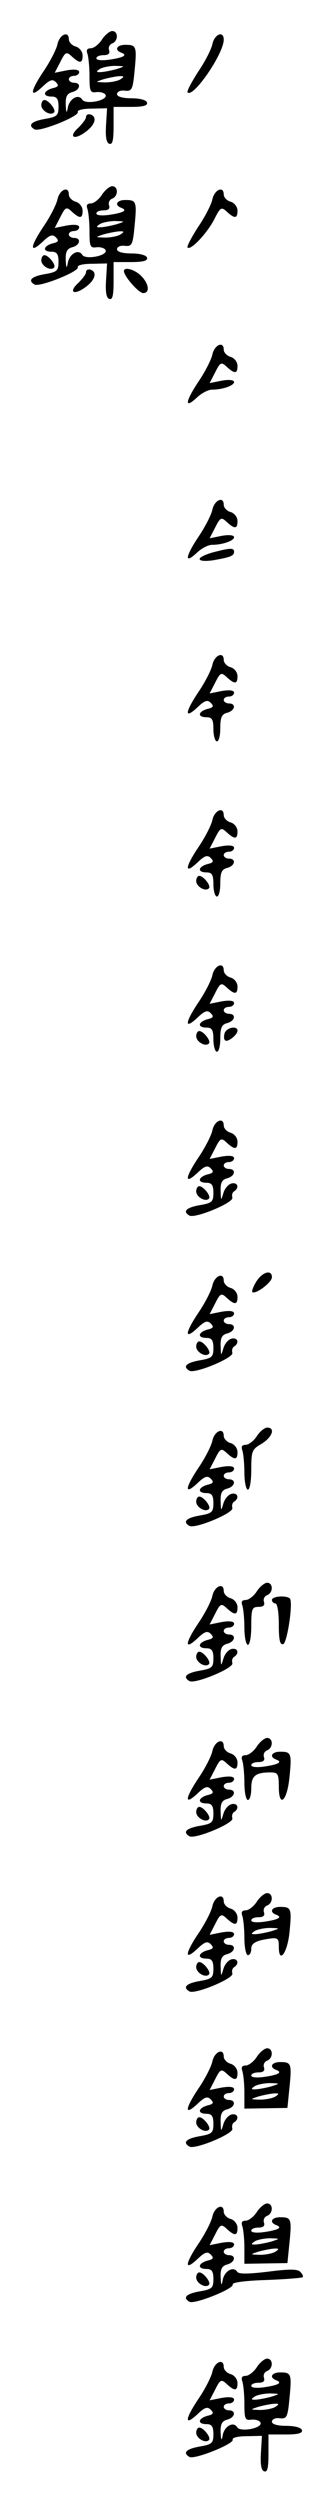 <?xml version="1.0" standalone="no"?>
<!DOCTYPE svg PUBLIC "-//W3C//DTD SVG 20010904//EN"
 "http://www.w3.org/TR/2001/REC-SVG-20010904/DTD/svg10.dtd">
<svg version="1.0" xmlns="http://www.w3.org/2000/svg"
 width="95pt" height="725pt" viewBox="0 0 95 725"
 preserveAspectRatio="xMidYMid meet">
<g transform="translate(0,725) scale(0.1,-0.1)"
fill="#000000" stroke="none">
<path d="M296 7135 c-9 -14 -24 -25 -32 -25 -11 0 -14 -5 -10 -16 3 -9 6 -38
6 -65 0 -44 2 -49 21 -46 12 1 24 -3 26 -9 5 -16 -59 -28 -68 -13 -11 18 -37
3 -42 -23 -3 -18 -5 -16 -6 8 -1 24 4 33 19 37 23 6 27 27 5 27 -8 0 -15 5
-15 10 0 6 7 10 15 10 8 0 15 5 15 11 0 7 -12 9 -36 5 l-35 -7 16 31 c15 30
18 31 34 16 23 -21 31 -20 31 3 0 11 -9 23 -20 26 -11 3 -20 13 -20 21 0 26
-27 14 -33 -14 -3 -15 -22 -52 -42 -81 -39 -59 -39 -78 0 -41 20 19 28 21 37
12 10 -10 8 -14 -10 -18 -27 -8 -29 -24 -2 -24 15 0 20 -7 20 -29 0 -26 -4
-30 -40 -36 -39 -7 -50 -18 -30 -30 14 -9 131 38 126 50 -2 6 16 10 41 10 l44
1 -3 -50 c-2 -33 1 -51 10 -53 9 -3 12 11 12 51 l0 56 51 0 c36 0 49 4 46 13
-2 7 -21 12 -45 12 -27 0 -42 5 -42 12 0 7 10 12 23 10 20 -2 23 3 28 58 7 71
5 75 -27 75 -25 0 -33 -15 -11 -23 18 -7 6 -14 -35 -20 -21 -3 -38 -2 -38 4 0
5 9 9 21 9 14 0 19 5 16 14 -3 8 1 17 9 20 18 7 18 36 0 36 -7 0 -21 -11 -30
-25z m44 -85 c-14 -4 -34 -8 -45 -9 -16 -1 -17 1 -5 9 8 5 29 9 45 9 29 -1 29
-1 5 -9z m10 -30 c-8 -5 -28 -9 -45 -9 -29 1 -29 1 -5 9 14 4 34 8 45 9 16 1
17 -1 5 -9z"/>
<path d="M617 7122 c-3 -15 -22 -52 -42 -81 -19 -30 -33 -56 -30 -59 16 -17
105 112 105 153 0 27 -27 16 -33 -13z"/>
<path d="M120 6945 c0 -16 27 -32 37 -21 7 7 -16 36 -28 36 -5 0 -9 -7 -9 -15z"/>
<path d="M250 6911 c0 -6 -10 -19 -22 -31 -30 -27 -14 -38 20 -13 29 21 35 44
15 51 -7 2 -13 -1 -13 -7z"/>
<path d="M296 6685 c-9 -14 -24 -25 -32 -25 -11 0 -14 -5 -10 -16 3 -9 6 -38
6 -65 0 -44 2 -49 21 -46 12 1 24 -3 26 -9 5 -16 -59 -28 -68 -13 -11 18 -37
3 -42 -23 -3 -18 -5 -16 -6 8 -1 24 4 33 19 37 23 6 27 27 5 27 -8 0 -15 5
-15 10 0 6 7 10 15 10 8 0 15 5 15 11 0 7 -12 9 -36 5 l-35 -7 16 31 c15 30
18 31 34 16 23 -21 31 -20 31 3 0 11 -9 23 -20 26 -11 3 -20 13 -20 21 0 26
-27 14 -33 -14 -3 -15 -22 -52 -42 -81 -39 -59 -39 -78 0 -41 20 19 28 21 37
12 10 -10 8 -14 -10 -18 -27 -8 -29 -24 -2 -24 15 0 20 -7 20 -29 0 -26 -4
-30 -40 -36 -39 -7 -50 -18 -30 -30 14 -9 131 38 126 50 -2 6 16 10 41 10 l44
1 -3 -50 c-2 -33 1 -51 10 -53 9 -3 12 11 12 51 l0 56 51 0 c36 0 49 4 46 13
-2 7 -21 12 -45 12 -27 0 -42 5 -42 12 0 7 10 12 23 10 20 -2 23 3 28 58 7 71
5 75 -27 75 -25 0 -33 -15 -11 -23 18 -7 6 -14 -35 -20 -21 -3 -38 -2 -38 4 0
5 9 9 21 9 14 0 19 5 16 14 -3 8 1 17 9 20 18 7 18 36 0 36 -7 0 -21 -11 -30
-25z m44 -85 c-14 -4 -34 -8 -45 -9 -16 -1 -17 1 -5 9 8 5 29 9 45 9 29 -1 29
-1 5 -9z m10 -30 c-8 -5 -28 -9 -45 -9 -29 1 -29 1 -5 9 14 4 34 8 45 9 16 1
17 -1 5 -9z"/>
<path d="M617 6672 c-3 -15 -22 -52 -42 -81 -19 -30 -33 -56 -30 -59 9 -9 56
41 77 81 18 36 21 38 37 23 23 -21 31 -20 31 3 0 11 -9 23 -20 26 -11 3 -20
13 -20 21 0 26 -27 14 -33 -14z"/>
<path d="M120 6495 c0 -16 27 -32 37 -21 7 7 -16 36 -28 36 -5 0 -9 -7 -9 -15z"/>
<path d="M250 6461 c0 -6 -10 -19 -22 -31 -30 -27 -14 -38 20 -13 29 21 35 44
15 51 -7 2 -13 -1 -13 -7z"/>
<path d="M360 6464 c0 -15 43 -64 56 -64 20 0 17 27 -6 50 -19 19 -50 27 -50
14z"/>
<path d="M617 6222 c-3 -15 -22 -52 -42 -81 -38 -58 -39 -78 -2 -43 13 12 32
22 43 22 31 0 64 12 64 22 0 6 -14 8 -36 4 l-35 -7 16 31 c15 30 18 31 34 16
23 -21 31 -20 31 3 0 11 -9 23 -20 26 -11 3 -20 13 -20 21 0 26 -27 14 -33
-14z"/>
<path d="M617 5772 c-3 -15 -22 -52 -42 -81 -38 -58 -39 -78 -2 -43 13 12 32
22 43 22 31 0 64 12 64 22 0 6 -14 8 -36 4 l-35 -7 16 31 c15 30 18 31 34 16
23 -21 31 -20 31 3 0 11 -9 23 -20 26 -11 3 -20 13 -20 21 0 26 -27 14 -33
-14z"/>
<path d="M618 5648 c-21 -6 -38 -14 -38 -19 0 -6 16 -7 38 -4 52 9 62 13 62
25 0 12 -12 11 -62 -2z"/>
<path d="M617 5322 c-3 -15 -22 -52 -42 -81 -39 -59 -39 -78 0 -41 20 19 28
21 37 12 10 -10 8 -14 -10 -18 -27 -8 -29 -24 -2 -24 16 0 20 -7 20 -35 0 -19
5 -35 10 -35 6 0 10 17 10 39 0 30 4 40 20 44 23 6 27 27 5 27 -8 0 -15 5 -15
10 0 6 7 10 15 10 8 0 15 5 15 11 0 7 -12 9 -36 5 l-35 -7 16 31 c15 30 18 31
34 16 23 -21 31 -20 31 3 0 11 -9 23 -20 26 -11 3 -20 13 -20 21 0 26 -27 14
-33 -14z"/>
<path d="M617 4872 c-3 -15 -22 -52 -42 -81 -39 -59 -39 -78 0 -41 20 19 28
21 37 12 10 -10 8 -14 -10 -18 -27 -8 -29 -24 -2 -24 16 0 20 -7 20 -35 0 -19
5 -35 10 -35 6 0 10 17 10 39 0 30 4 40 20 44 23 6 27 27 5 27 -8 0 -15 5 -15
10 0 6 7 10 15 10 8 0 15 5 15 11 0 7 -12 9 -36 5 l-35 -7 16 31 c15 30 18 31
34 16 23 -21 31 -20 31 3 0 11 -9 23 -20 26 -11 3 -20 13 -20 21 0 26 -27 14
-33 -14z"/>
<path d="M570 4695 c0 -16 27 -32 37 -21 7 7 -16 36 -28 36 -5 0 -9 -7 -9 -15z"/>
<path d="M617 4422 c-3 -15 -22 -52 -42 -81 -39 -59 -39 -78 0 -41 20 19 28
21 37 12 10 -10 8 -14 -10 -18 -27 -8 -29 -24 -2 -24 16 0 20 -7 20 -35 0 -19
5 -35 10 -35 6 0 10 17 10 39 0 30 4 40 20 44 23 6 27 27 5 27 -8 0 -15 5 -15
10 0 6 7 10 15 10 8 0 15 5 15 11 0 7 -12 9 -36 5 l-35 -7 16 31 c15 30 18 31
34 16 23 -21 31 -20 31 3 0 11 -9 23 -20 26 -11 3 -20 13 -20 21 0 26 -27 14
-33 -14z"/>
<path d="M653 4255 c-3 -9 -3 -19 1 -22 7 -7 36 16 36 28 0 15 -30 10 -37 -6z"/>
<path d="M570 4245 c0 -16 27 -32 37 -21 7 7 -16 36 -28 36 -5 0 -9 -7 -9 -15z"/>
<path d="M617 3972 c-3 -15 -22 -52 -42 -81 -39 -59 -39 -78 0 -41 20 19 28
21 37 12 10 -10 8 -14 -10 -18 -27 -8 -29 -24 -2 -24 15 0 20 -7 20 -29 0 -26
-4 -30 -40 -36 -39 -7 -50 -18 -30 -30 16 -10 131 38 125 52 -2 7 0 15 5 18
16 10 11 27 -7 23 -9 -2 -20 -14 -24 -28 -7 -23 -7 -23 -8 6 -1 24 4 33 19 37
23 6 27 27 5 27 -8 0 -15 5 -15 10 0 6 7 10 15 10 8 0 15 5 15 11 0 7 -12 9
-36 5 l-35 -7 16 31 c15 30 18 31 34 16 23 -21 31 -20 31 3 0 11 -9 23 -20 26
-11 3 -20 13 -20 21 0 26 -27 14 -33 -14z"/>
<path d="M570 3795 c0 -16 27 -32 37 -21 7 7 -16 36 -28 36 -5 0 -9 -7 -9 -15z"/>
<path d="M745 3534 c-9 -14 -14 -28 -12 -31 9 -8 57 28 57 43 0 23 -27 16 -45
-12z"/>
<path d="M617 3522 c-3 -15 -22 -52 -42 -81 -39 -59 -39 -78 0 -41 20 19 28
21 37 12 10 -10 8 -14 -10 -18 -27 -8 -29 -24 -2 -24 15 0 20 -7 20 -29 0 -26
-4 -30 -40 -36 -39 -7 -50 -18 -30 -30 16 -10 131 38 125 52 -2 7 0 15 5 18
16 10 11 27 -7 23 -9 -2 -20 -14 -24 -28 -7 -23 -7 -23 -8 6 -1 24 4 33 19 37
23 6 27 27 5 27 -8 0 -15 5 -15 10 0 6 7 10 15 10 8 0 15 5 15 11 0 7 -12 9
-36 5 l-35 -7 16 31 c15 30 18 31 34 16 23 -21 31 -20 31 3 0 11 -9 23 -20 26
-11 3 -20 13 -20 21 0 26 -27 14 -33 -14z"/>
<path d="M570 3345 c0 -16 27 -32 37 -21 7 7 -16 36 -28 36 -5 0 -9 -7 -9 -15z"/>
<path d="M746 3085 c-9 -14 -24 -25 -32 -25 -11 0 -14 -5 -10 -16 3 -9 6 -38
6 -65 0 -27 5 -49 10 -49 6 0 10 26 10 58 0 54 2 59 30 75 31 19 41 47 16 47
-7 0 -21 -11 -30 -25z"/>
<path d="M617 3072 c-3 -15 -22 -52 -42 -81 -39 -59 -39 -78 0 -41 20 19 28
21 37 12 10 -10 8 -14 -10 -18 -27 -8 -29 -24 -2 -24 15 0 20 -7 20 -29 0 -26
-4 -30 -40 -36 -39 -7 -50 -18 -30 -30 16 -10 131 38 125 52 -2 7 0 15 5 18
16 10 11 27 -7 23 -9 -2 -20 -14 -24 -28 -7 -23 -7 -23 -8 6 -1 24 4 33 19 37
23 6 27 27 5 27 -8 0 -15 5 -15 10 0 6 7 10 15 10 8 0 15 5 15 11 0 7 -12 9
-36 5 l-35 -7 16 31 c15 30 18 31 34 16 23 -21 31 -20 31 3 0 11 -9 23 -20 26
-11 3 -20 13 -20 21 0 26 -27 14 -33 -14z"/>
<path d="M570 2895 c0 -16 27 -32 37 -21 7 7 -16 36 -28 36 -5 0 -9 -7 -9 -15z"/>
<path d="M746 2635 c-9 -14 -24 -25 -32 -25 -11 0 -14 -5 -10 -16 3 -9 6 -38
6 -65 0 -27 5 -49 10 -49 6 0 10 25 10 55 0 49 2 55 21 55 14 0 19 5 16 14 -3
8 1 17 9 20 18 7 18 36 0 36 -7 0 -21 -11 -30 -25z"/>
<path d="M617 2622 c-3 -15 -22 -52 -42 -81 -39 -59 -39 -78 0 -41 20 19 28
21 37 12 10 -10 8 -14 -10 -18 -27 -8 -29 -24 -2 -24 15 0 20 -7 20 -29 0 -26
-4 -30 -40 -36 -39 -7 -50 -18 -30 -30 16 -10 131 38 125 52 -2 7 0 15 5 18
16 10 11 27 -7 23 -9 -2 -20 -14 -24 -28 -7 -23 -7 -23 -8 6 -1 24 4 33 19 37
23 6 27 27 5 27 -8 0 -15 5 -15 10 0 6 7 10 15 10 8 0 15 5 15 11 0 7 -12 9
-36 5 l-35 -7 16 31 c15 30 18 31 34 16 23 -21 31 -20 31 3 0 11 -9 23 -20 26
-11 3 -20 13 -20 21 0 26 -27 14 -33 -14z"/>
<path d="M790 2610 c0 -5 5 -10 10 -10 6 0 10 -27 10 -61 0 -44 3 -60 13 -57
11 4 28 114 20 131 -6 11 -53 9 -53 -3z"/>
<path d="M570 2445 c0 -16 27 -32 37 -21 7 7 -16 36 -28 36 -5 0 -9 -7 -9 -15z"/>
<path d="M746 2185 c-9 -14 -24 -25 -32 -25 -11 0 -14 -5 -10 -16 3 -9 6 -38
6 -65 0 -27 5 -49 10 -49 6 0 10 15 10 34 0 36 12 46 56 46 21 0 24 -4 24 -41
0 -64 24 -43 31 27 7 70 5 74 -27 74 -25 0 -33 -15 -11 -23 18 -7 6 -14 -35
-20 -21 -3 -38 -2 -38 4 0 5 9 9 21 9 14 0 19 5 16 14 -3 8 1 17 9 20 18 7 18
36 0 36 -7 0 -21 -11 -30 -25z"/>
<path d="M617 2172 c-3 -15 -22 -52 -42 -81 -39 -59 -39 -78 0 -41 20 19 28
21 37 12 10 -10 8 -14 -10 -18 -27 -8 -29 -24 -2 -24 15 0 20 -7 20 -29 0 -26
-4 -30 -40 -36 -39 -7 -50 -18 -30 -30 16 -10 131 38 125 52 -2 7 0 15 5 18
16 10 11 27 -7 23 -9 -2 -20 -14 -24 -28 -7 -23 -7 -23 -8 6 -1 24 4 33 19 37
23 6 27 27 5 27 -8 0 -15 5 -15 10 0 6 7 10 15 10 8 0 15 5 15 11 0 7 -12 9
-36 5 l-35 -7 16 31 c15 30 18 31 34 16 23 -21 31 -20 31 3 0 11 -9 23 -20 26
-11 3 -20 13 -20 21 0 26 -27 14 -33 -14z"/>
<path d="M570 1995 c0 -16 27 -32 37 -21 7 7 -16 36 -28 36 -5 0 -9 -7 -9 -15z"/>
<path d="M746 1735 c-9 -14 -24 -25 -32 -25 -11 0 -14 -5 -10 -16 3 -9 6 -38
6 -65 0 -27 5 -49 10 -49 6 0 10 8 10 19 0 13 10 20 31 25 47 9 49 8 49 -20 0
-51 25 -18 31 42 7 70 5 74 -27 74 -25 0 -33 -15 -11 -23 18 -7 6 -14 -35 -20
-21 -3 -38 -2 -38 4 0 5 9 9 21 9 14 0 19 5 16 14 -3 8 1 17 9 20 18 7 18 36
0 36 -7 0 -21 -11 -30 -25z m44 -85 c-14 -4 -34 -8 -45 -9 -16 -1 -17 1 -5 9
8 5 29 9 45 9 29 -1 29 -1 5 -9z"/>
<path d="M617 1722 c-3 -15 -22 -52 -42 -81 -39 -59 -39 -78 0 -41 20 19 28
21 37 12 10 -10 8 -14 -10 -18 -27 -8 -29 -24 -2 -24 15 0 20 -7 20 -29 0 -26
-4 -30 -40 -36 -39 -7 -50 -18 -30 -30 16 -10 131 38 125 52 -2 7 0 15 5 18
16 10 11 27 -7 23 -9 -2 -20 -14 -24 -28 -7 -23 -7 -23 -8 6 -1 24 4 33 19 37
23 6 27 27 5 27 -8 0 -15 5 -15 10 0 6 7 10 15 10 8 0 15 5 15 11 0 7 -12 9
-36 5 l-35 -7 16 31 c15 30 18 31 34 16 23 -21 31 -20 31 3 0 11 -9 23 -20 26
-11 3 -20 13 -20 21 0 26 -27 14 -33 -14z"/>
<path d="M570 1545 c0 -16 27 -32 37 -21 7 7 -16 36 -28 36 -5 0 -9 -7 -9 -15z"/>
<path d="M746 1285 c-9 -14 -24 -25 -32 -25 -11 0 -14 -5 -10 -16 3 -9 6 -37
6 -62 l0 -47 62 1 63 1 6 59 c7 70 5 74 -27 74 -25 0 -33 -15 -11 -23 18 -7 6
-14 -35 -20 -21 -3 -38 -2 -38 4 0 5 9 9 21 9 14 0 19 5 16 14 -3 8 1 17 9 20
18 7 18 36 0 36 -7 0 -21 -11 -30 -25z m44 -85 c-14 -4 -34 -8 -45 -9 -16 -1
-17 1 -5 9 8 5 29 9 45 9 29 -1 29 -1 5 -9z m10 -30 c-8 -5 -28 -9 -45 -9 -29
1 -29 1 -5 9 14 4 34 8 45 9 16 1 17 -1 5 -9z"/>
<path d="M617 1272 c-3 -15 -22 -52 -42 -81 -39 -59 -39 -78 0 -41 20 19 28
21 37 12 10 -10 8 -14 -10 -18 -27 -8 -29 -24 -2 -24 15 0 20 -7 20 -29 0 -26
-4 -30 -40 -36 -39 -7 -50 -18 -30 -30 16 -10 131 38 125 52 -2 7 0 15 5 18
16 10 11 27 -7 23 -9 -2 -20 -14 -24 -28 -7 -23 -7 -23 -8 6 -1 24 4 33 19 37
23 6 27 27 5 27 -8 0 -15 5 -15 10 0 6 7 10 15 10 8 0 15 5 15 11 0 7 -12 9
-36 5 l-35 -7 16 31 c15 30 18 31 34 16 23 -21 31 -20 31 3 0 11 -9 23 -20 26
-11 3 -20 13 -20 21 0 26 -27 14 -33 -14z"/>
<path d="M570 1095 c0 -16 27 -32 37 -21 7 7 -16 36 -28 36 -5 0 -9 -7 -9 -15z"/>
<path d="M746 835 c-9 -14 -24 -25 -32 -25 -11 0 -14 -5 -10 -16 3 -9 6 -37 6
-62 l0 -47 62 1 63 1 6 59 c7 70 5 74 -27 74 -25 0 -33 -15 -11 -23 18 -7 6
-14 -35 -20 -21 -3 -38 -2 -38 4 0 5 9 9 21 9 14 0 19 5 16 14 -3 8 1 17 9 20
18 7 18 36 0 36 -7 0 -21 -11 -30 -25z m44 -85 c-14 -4 -34 -8 -45 -9 -16 -1
-17 1 -5 9 8 5 29 9 45 9 29 -1 29 -1 5 -9z m10 -30 c-8 -5 -28 -9 -45 -9 -29
1 -29 1 -5 9 14 4 34 8 45 9 16 1 17 -1 5 -9z"/>
<path d="M617 822 c-3 -15 -22 -52 -42 -81 -39 -59 -39 -78 0 -41 20 19 28 21
37 12 10 -10 8 -14 -10 -18 -27 -8 -29 -24 -2 -24 15 0 20 -7 20 -29 0 -26 -4
-30 -40 -36 -39 -7 -50 -18 -30 -30 14 -9 131 38 126 50 -2 6 36 11 98 13 55
2 103 6 105 8 3 2 0 9 -7 16 -8 8 -33 8 -94 0 -59 -7 -85 -7 -89 0 -11 17 -37
2 -42 -24 -3 -18 -5 -16 -6 8 -1 24 4 33 19 37 23 6 27 27 5 27 -8 0 -15 5
-15 10 0 6 7 10 15 10 8 0 15 5 15 11 0 7 -12 9 -36 5 l-35 -7 16 31 c15 30
18 31 34 16 23 -21 31 -20 31 3 0 11 -9 23 -20 26 -11 3 -20 13 -20 21 0 26
-27 14 -33 -14z"/>
<path d="M570 645 c0 -16 27 -32 37 -21 7 7 -16 36 -28 36 -5 0 -9 -7 -9 -15z"/>
<path d="M746 385 c-9 -14 -24 -25 -32 -25 -11 0 -14 -5 -10 -16 3 -9 6 -38 6
-65 0 -44 2 -49 21 -46 12 1 24 -3 26 -9 5 -16 -59 -28 -68 -13 -11 18 -37 3
-42 -23 -3 -18 -5 -16 -6 8 -1 24 4 33 19 37 23 6 27 27 5 27 -8 0 -15 5 -15
10 0 6 7 10 15 10 8 0 15 5 15 11 0 7 -12 9 -36 5 l-35 -7 16 31 c15 30 18 31
34 16 23 -21 31 -20 31 3 0 11 -9 23 -20 26 -11 3 -20 13 -20 21 0 26 -27 14
-33 -14 -3 -15 -22 -52 -42 -81 -39 -59 -39 -78 0 -41 20 19 28 21 37 12 10
-10 8 -14 -10 -18 -27 -8 -29 -24 -2 -24 15 0 20 -7 20 -29 0 -26 -4 -30 -40
-36 -39 -7 -50 -18 -30 -30 14 -9 131 38 126 50 -2 6 16 10 41 10 l44 1 -3
-50 c-2 -33 1 -51 10 -53 9 -3 12 11 12 51 l0 56 51 0 c36 0 49 4 46 13 -2 7
-21 12 -45 12 -27 0 -42 5 -42 12 0 7 10 12 23 10 20 -2 23 3 28 58 7 71 5 75
-27 75 -25 0 -33 -15 -11 -23 18 -7 6 -14 -35 -20 -21 -3 -38 -2 -38 4 0 5 9
9 21 9 14 0 19 5 16 14 -3 8 1 17 9 20 18 7 18 36 0 36 -7 0 -21 -11 -30 -25z
m44 -85 c-14 -4 -34 -8 -45 -9 -16 -1 -17 1 -5 9 8 5 29 9 45 9 29 -1 29 -1 5
-9z m10 -30 c-8 -5 -28 -9 -45 -9 -29 1 -29 1 -5 9 14 4 34 8 45 9 16 1 17 -1
5 -9z"/>
<path d="M570 195 c0 -16 27 -32 37 -21 7 7 -16 36 -28 36 -5 0 -9 -7 -9 -15z"/>
</g>
</svg>
